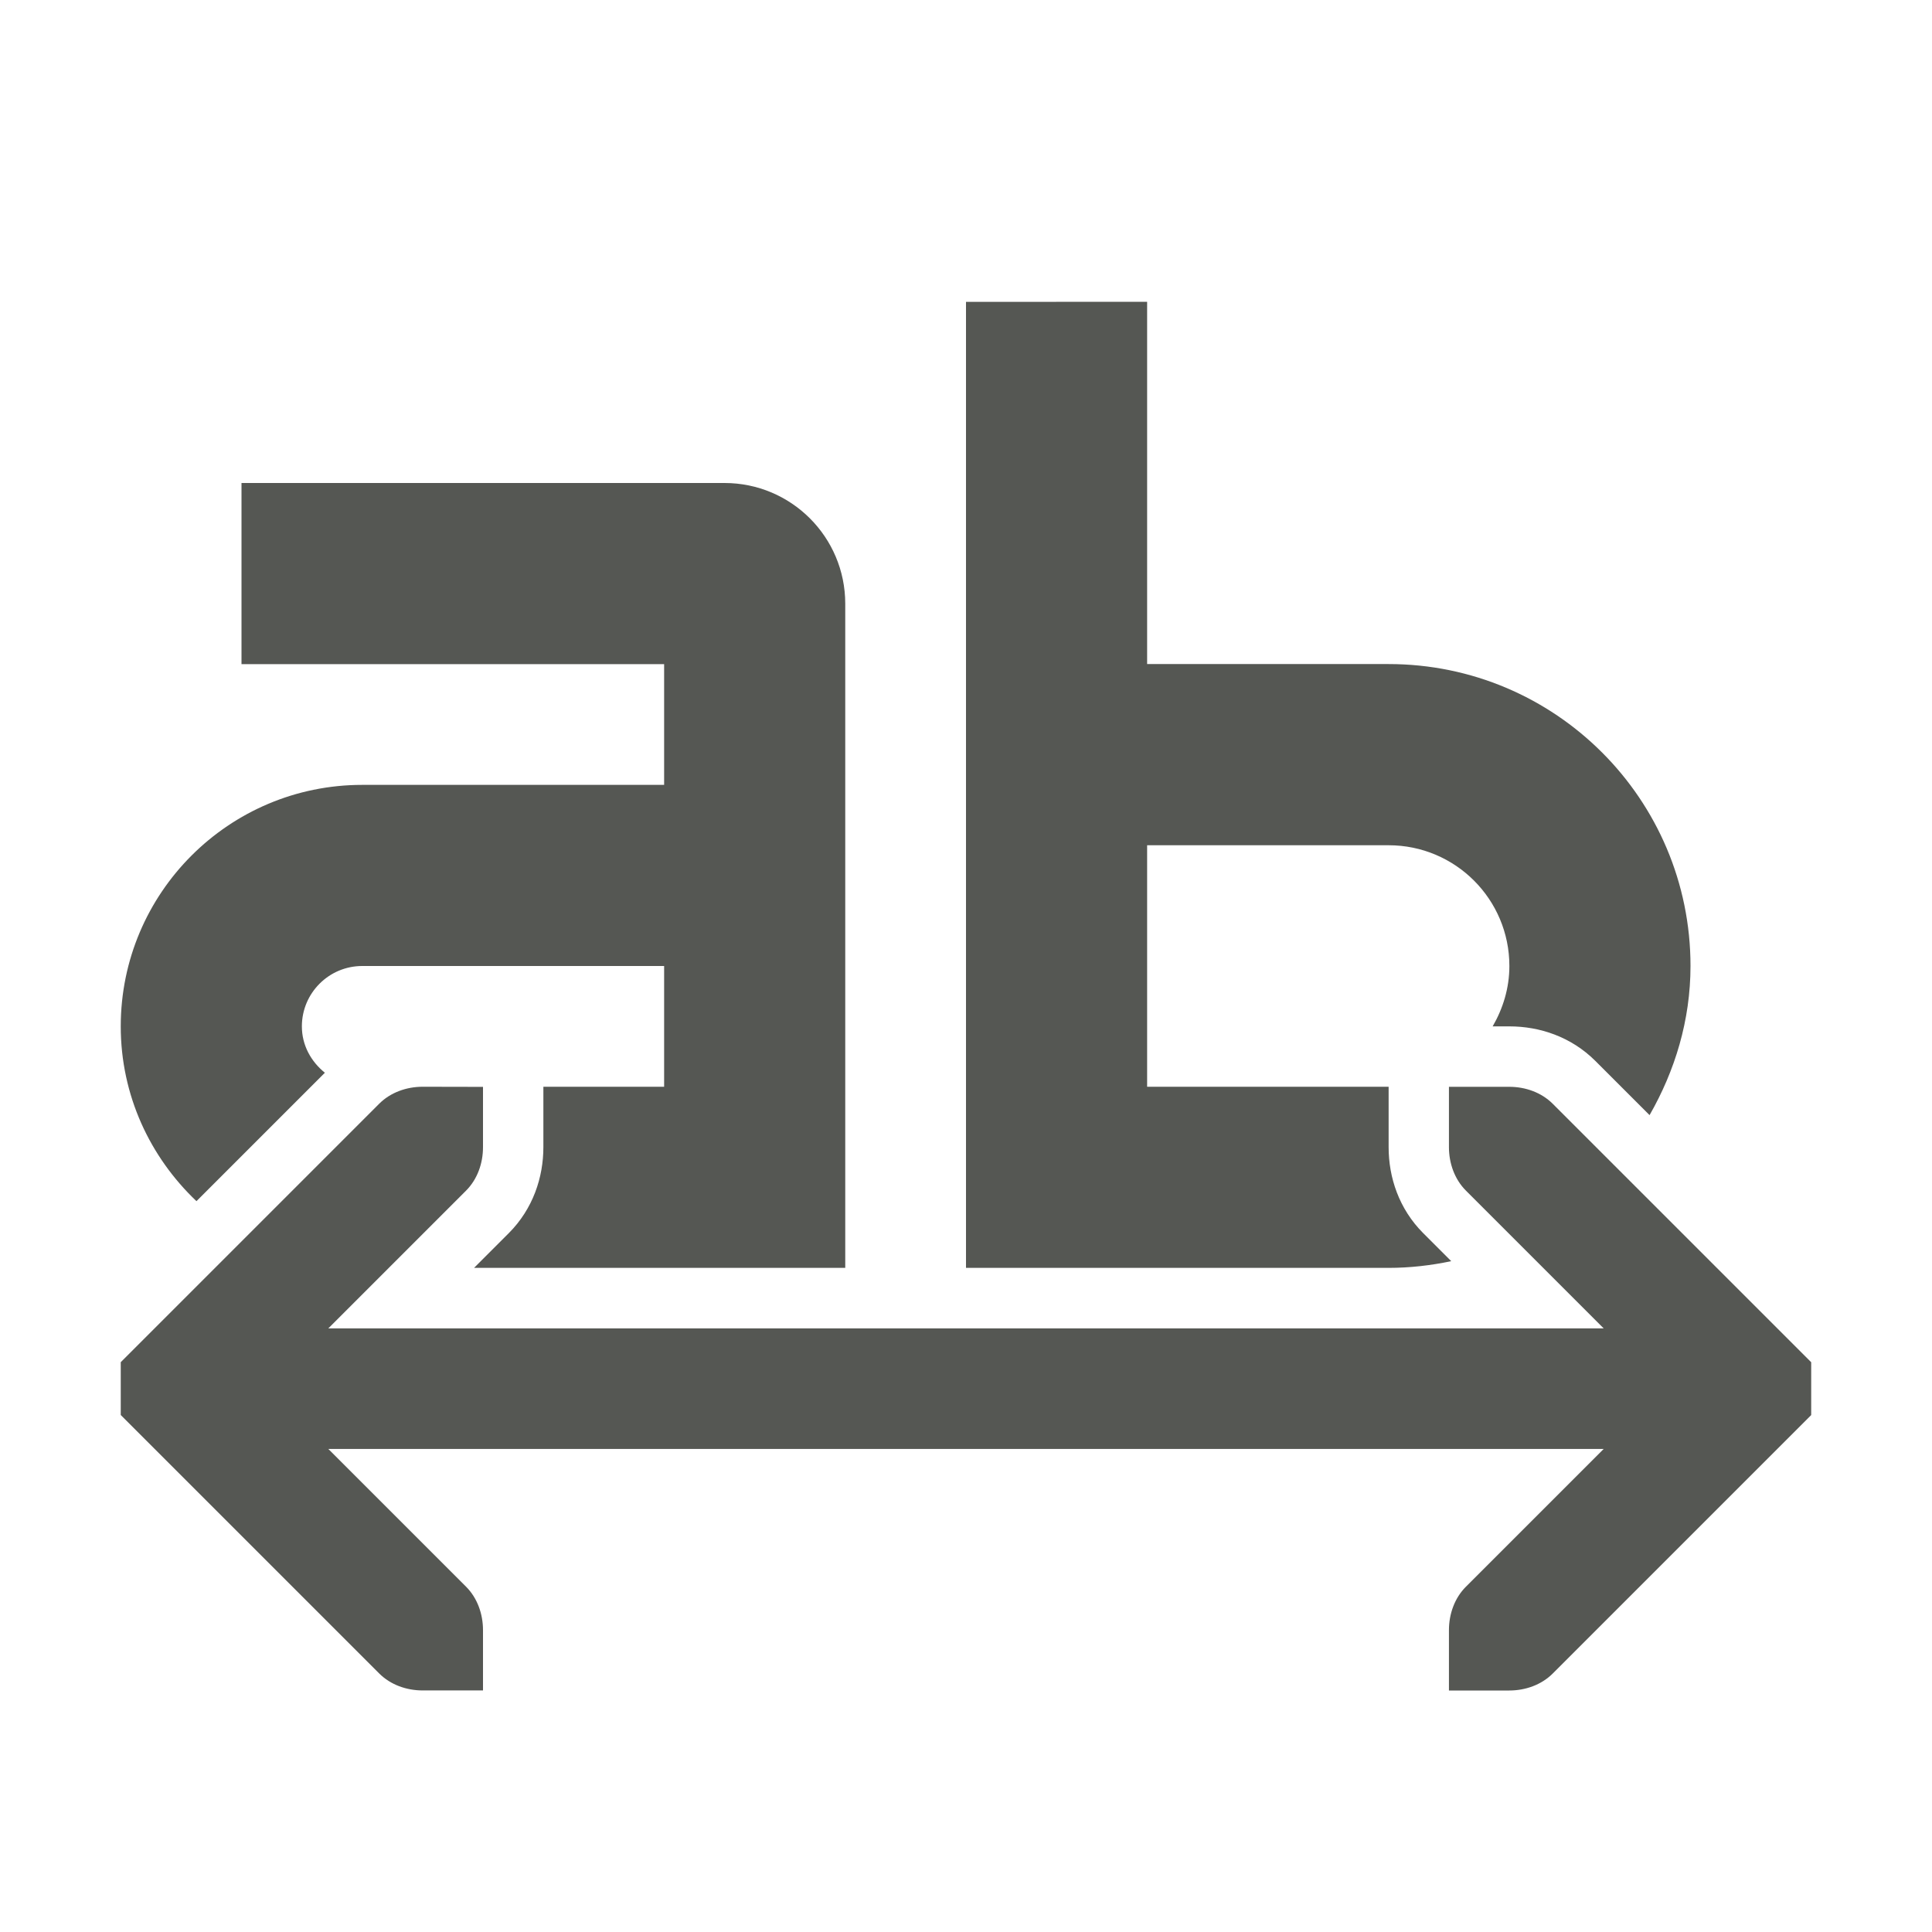 <svg viewBox="0 0 32 32" xmlns="http://www.w3.org/2000/svg"><path d="m16 5v6 2 6 2h7c.356 0 .702-.041 1.037-.111l-.463-.463c-.404-.404-.574-.926-.574-1.426v-1h-4v-4h4c1.105 0 2 .895 2 2 0 .366-.106.705-.277 1h.277c.499 0 1.022.17 1.426.574l.896.896c.419-.732.678-1.567.678-2.471 0-2.761-2.239-5-5-5h-4v-6h-1zm-12 3v2 1h5.055.945 1v1 .949.051h-5c-2.209 0-4 1.791-4 4 0 1.143.486 2.166 1.254 2.895l.115-.115 2.012-2.012c-.227-.183-.381-.453-.381-.768 0-.552.448-1 1-1h5v2h-2v1c0.0.5-.171 1.022-.574 1.426l-.574.574h4.148 2v-10.5-.5c0-1.105-.895-2-2-2h-.5-.5zm3 10c-.265 0-.531.093-.719.281l-2.205 2.205-1.795 1.795-.281.281v.875l.281.281 1.795 1.795 2.205 2.205c.188.188.453.281.719.281h1v-1c0-.265-.093-.531-.281-.719l-1.281-1.281-1-1h.562 20 .562l-1.471 1.471-.811.811c-.188.188-.281.453-.281.719v1h1c.265 0 .531-.093.719-.281l1.014-1.014 2.986-2.986.281-.281v-.875l-.281-.281-2.986-2.986-1.014-1.014c-.188-.188-.453-.281-.719-.281h-1v1c-0.0.265.093.531.281.719l.811.811 1.471 1.471h-.562-20-.562l1-1 1.281-1.281c.188-.188.281-.453.281-.719v-1z" fill="#555753"/></svg>